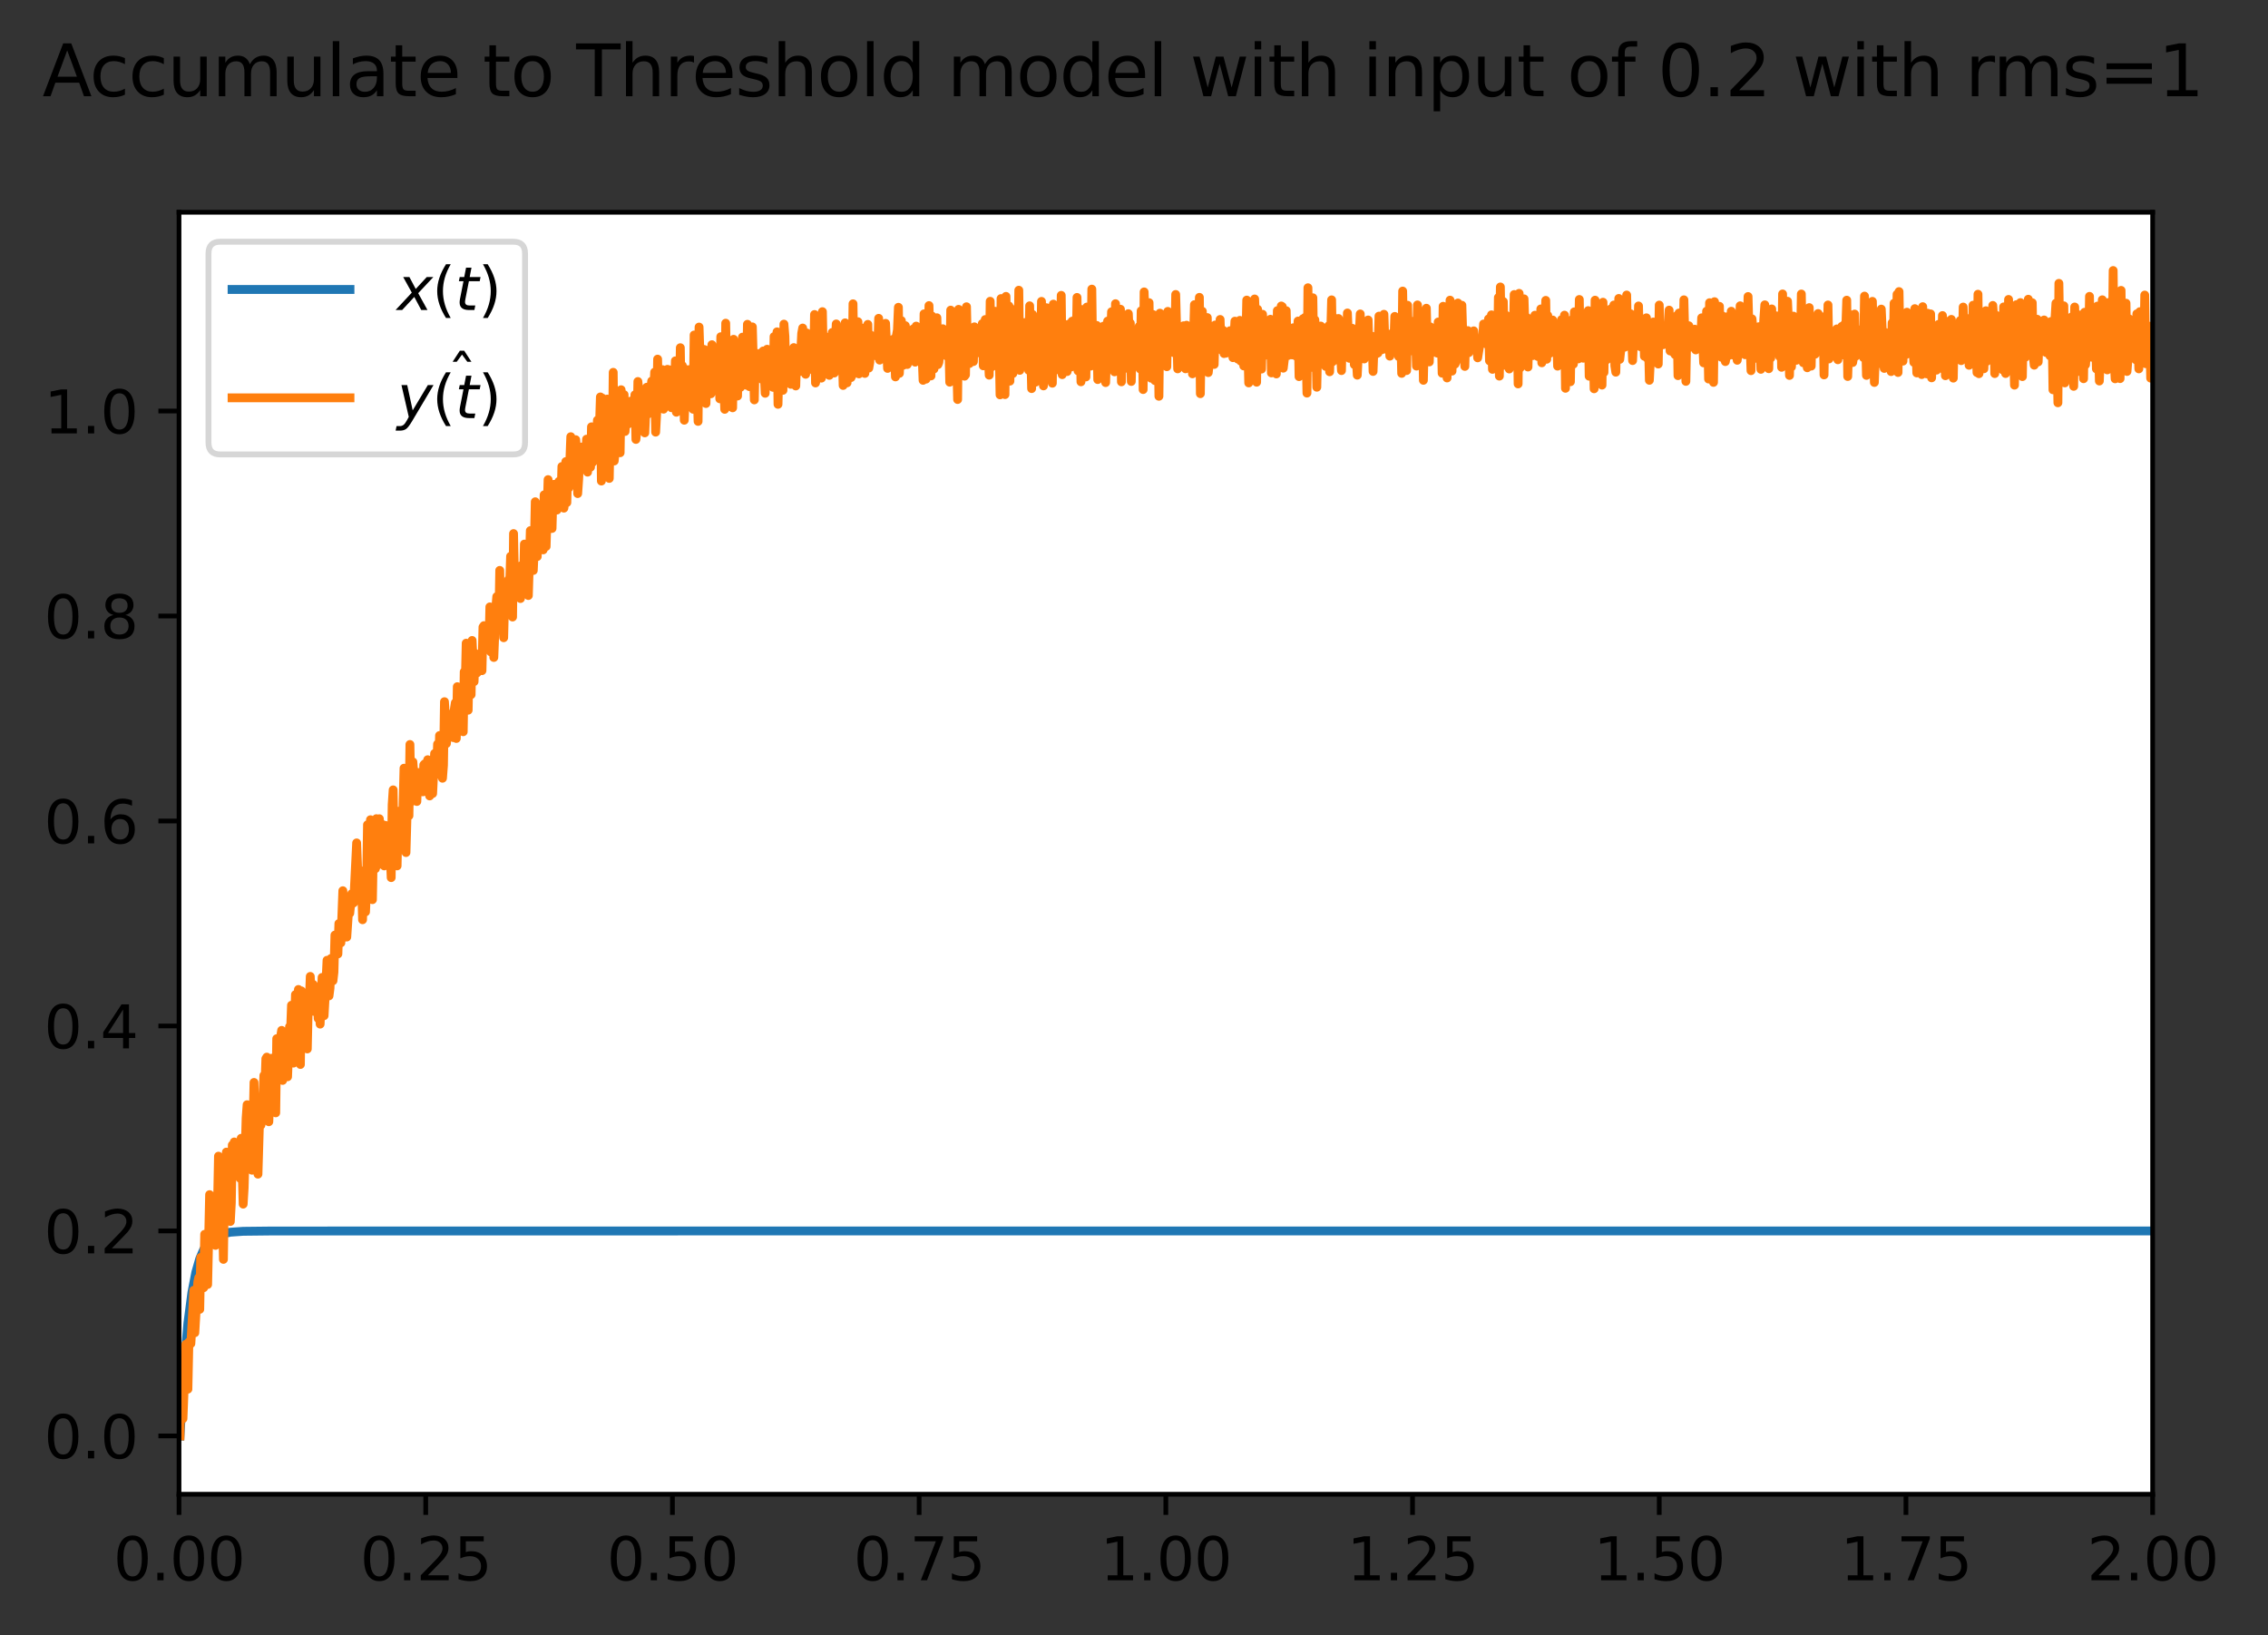 <?xml version="1.0" encoding="utf-8" standalone="no"?>
<!DOCTYPE svg PUBLIC "-//W3C//DTD SVG 1.1//EN"
  "http://www.w3.org/Graphics/SVG/1.1/DTD/svg11.dtd">
<svg xmlns:xlink="http://www.w3.org/1999/xlink" width="384.737pt" height="277.318pt" viewBox="0 0 384.737 277.318" xmlns="http://www.w3.org/2000/svg" version="1.1">
 <rect x="0" y="0" width="384.737" height="277.318" fill="#333333" stroke="none"/>
 <defs>
  <style type="text/css">*{stroke-linejoin: round; stroke-linecap: butt}</style>
 </defs>
 <g id="figure_1">
  <g id="patch_1">
   <path d="M 0 277.318 
L 384.737 277.318 
L 384.737 0 
L 0 0 
L 0 277.318 
z
" style="fill: none"/>
  </g>
  <g id="axes_1">
   <g id="patch_2">
    <path d="M 30.368 253.44 
L 365.168 253.44 
L 365.168 36 
L 30.368 36 
z
" style="fill: #ffffff"/>
   </g>
   <g id="matplotlib.axis_1">
    <g id="xtick_1">
     <g id="line2d_1">
      <defs>
       <path id="m913287220c" d="M 0 0 
L 0 3.5 
" style="stroke: #000000; stroke-width: 0.8"/>
      </defs>
      <g>
       <use xlink:href="#m913287220c" x="30.368" y="253.44" style="stroke: #000000; stroke-width: 0.8"/>
      </g>
     </g>
     <g id="text_1">
      <!-- 0.00 -->
      <g transform="translate(19.236 268.038) scale(0.1 -0.1)">
       <defs>
        <path id="DejaVuSans-30" d="M 2034 4250 
Q 1547 4250 1301 3770 
Q 1056 3291 1056 2328 
Q 1056 1369 1301 889 
Q 1547 409 2034 409 
Q 2525 409 2770 889 
Q 3016 1369 3016 2328 
Q 3016 3291 2770 3770 
Q 2525 4250 2034 4250 
z
M 2034 4750 
Q 2819 4750 3233 4129 
Q 3647 3509 3647 2328 
Q 3647 1150 3233 529 
Q 2819 -91 2034 -91 
Q 1250 -91 836 529 
Q 422 1150 422 2328 
Q 422 3509 836 4129 
Q 1250 4750 2034 4750 
z
" transform="scale(0.016)"/>
        <path id="DejaVuSans-2e" d="M 684 794 
L 1344 794 
L 1344 0 
L 684 0 
L 684 794 
z
" transform="scale(0.016)"/>
       </defs>
       <use xlink:href="#DejaVuSans-30"/>
       <use xlink:href="#DejaVuSans-2e" x="63.623"/>
       <use xlink:href="#DejaVuSans-30" x="95.41"/>
       <use xlink:href="#DejaVuSans-30" x="159.033"/>
      </g>
     </g>
    </g>
    <g id="xtick_2">
     <g id="line2d_2">
      <g>
       <use xlink:href="#m913287220c" x="72.218" y="253.44" style="stroke: #000000; stroke-width: 0.8"/>
      </g>
     </g>
     <g id="text_2">
      <!-- 0.25 -->
      <g transform="translate(61.086 268.038) scale(0.1 -0.1)">
       <defs>
        <path id="DejaVuSans-32" d="M 1228 531 
L 3431 531 
L 3431 0 
L 469 0 
L 469 531 
Q 828 903 1448 1529 
Q 2069 2156 2228 2338 
Q 2531 2678 2651 2914 
Q 2772 3150 2772 3378 
Q 2772 3750 2511 3984 
Q 2250 4219 1831 4219 
Q 1534 4219 1204 4116 
Q 875 4013 500 3803 
L 500 4441 
Q 881 4594 1212 4672 
Q 1544 4750 1819 4750 
Q 2544 4750 2975 4387 
Q 3406 4025 3406 3419 
Q 3406 3131 3298 2873 
Q 3191 2616 2906 2266 
Q 2828 2175 2409 1742 
Q 1991 1309 1228 531 
z
" transform="scale(0.016)"/>
        <path id="DejaVuSans-35" d="M 691 4666 
L 3169 4666 
L 3169 4134 
L 1269 4134 
L 1269 2991 
Q 1406 3038 1543 3061 
Q 1681 3084 1819 3084 
Q 2600 3084 3056 2656 
Q 3513 2228 3513 1497 
Q 3513 744 3044 326 
Q 2575 -91 1722 -91 
Q 1428 -91 1123 -41 
Q 819 9 494 109 
L 494 744 
Q 775 591 1075 516 
Q 1375 441 1709 441 
Q 2250 441 2565 725 
Q 2881 1009 2881 1497 
Q 2881 1984 2565 2268 
Q 2250 2553 1709 2553 
Q 1456 2553 1204 2497 
Q 953 2441 691 2322 
L 691 4666 
z
" transform="scale(0.016)"/>
       </defs>
       <use xlink:href="#DejaVuSans-30"/>
       <use xlink:href="#DejaVuSans-2e" x="63.623"/>
       <use xlink:href="#DejaVuSans-32" x="95.41"/>
       <use xlink:href="#DejaVuSans-35" x="159.033"/>
      </g>
     </g>
    </g>
    <g id="xtick_3">
     <g id="line2d_3">
      <g>
       <use xlink:href="#m913287220c" x="114.068" y="253.44" style="stroke: #000000; stroke-width: 0.8"/>
      </g>
     </g>
     <g id="text_3">
      <!-- 0.50 -->
      <g transform="translate(102.936 268.038) scale(0.1 -0.1)">
       <use xlink:href="#DejaVuSans-30"/>
       <use xlink:href="#DejaVuSans-2e" x="63.623"/>
       <use xlink:href="#DejaVuSans-35" x="95.41"/>
       <use xlink:href="#DejaVuSans-30" x="159.033"/>
      </g>
     </g>
    </g>
    <g id="xtick_4">
     <g id="line2d_4">
      <g>
       <use xlink:href="#m913287220c" x="155.918" y="253.44" style="stroke: #000000; stroke-width: 0.8"/>
      </g>
     </g>
     <g id="text_4">
      <!-- 0.75 -->
      <g transform="translate(144.786 268.038) scale(0.1 -0.1)">
       <defs>
        <path id="DejaVuSans-37" d="M 525 4666 
L 3525 4666 
L 3525 4397 
L 1831 0 
L 1172 0 
L 2766 4134 
L 525 4134 
L 525 4666 
z
" transform="scale(0.016)"/>
       </defs>
       <use xlink:href="#DejaVuSans-30"/>
       <use xlink:href="#DejaVuSans-2e" x="63.623"/>
       <use xlink:href="#DejaVuSans-37" x="95.41"/>
       <use xlink:href="#DejaVuSans-35" x="159.033"/>
      </g>
     </g>
    </g>
    <g id="xtick_5">
     <g id="line2d_5">
      <g>
       <use xlink:href="#m913287220c" x="197.768" y="253.44" style="stroke: #000000; stroke-width: 0.8"/>
      </g>
     </g>
     <g id="text_5">
      <!-- 1.00 -->
      <g transform="translate(186.636 268.038) scale(0.1 -0.1)">
       <defs>
        <path id="DejaVuSans-31" d="M 794 531 
L 1825 531 
L 1825 4091 
L 703 3866 
L 703 4441 
L 1819 4666 
L 2450 4666 
L 2450 531 
L 3481 531 
L 3481 0 
L 794 0 
L 794 531 
z
" transform="scale(0.016)"/>
       </defs>
       <use xlink:href="#DejaVuSans-31"/>
       <use xlink:href="#DejaVuSans-2e" x="63.623"/>
       <use xlink:href="#DejaVuSans-30" x="95.41"/>
       <use xlink:href="#DejaVuSans-30" x="159.033"/>
      </g>
     </g>
    </g>
    <g id="xtick_6">
     <g id="line2d_6">
      <g>
       <use xlink:href="#m913287220c" x="239.618" y="253.44" style="stroke: #000000; stroke-width: 0.8"/>
      </g>
     </g>
     <g id="text_6">
      <!-- 1.25 -->
      <g transform="translate(228.486 268.038) scale(0.1 -0.1)">
       <use xlink:href="#DejaVuSans-31"/>
       <use xlink:href="#DejaVuSans-2e" x="63.623"/>
       <use xlink:href="#DejaVuSans-32" x="95.41"/>
       <use xlink:href="#DejaVuSans-35" x="159.033"/>
      </g>
     </g>
    </g>
    <g id="xtick_7">
     <g id="line2d_7">
      <g>
       <use xlink:href="#m913287220c" x="281.468" y="253.44" style="stroke: #000000; stroke-width: 0.8"/>
      </g>
     </g>
     <g id="text_7">
      <!-- 1.50 -->
      <g transform="translate(270.336 268.038) scale(0.1 -0.1)">
       <use xlink:href="#DejaVuSans-31"/>
       <use xlink:href="#DejaVuSans-2e" x="63.623"/>
       <use xlink:href="#DejaVuSans-35" x="95.41"/>
       <use xlink:href="#DejaVuSans-30" x="159.033"/>
      </g>
     </g>
    </g>
    <g id="xtick_8">
     <g id="line2d_8">
      <g>
       <use xlink:href="#m913287220c" x="323.318" y="253.44" style="stroke: #000000; stroke-width: 0.8"/>
      </g>
     </g>
     <g id="text_8">
      <!-- 1.75 -->
      <g transform="translate(312.186 268.038) scale(0.1 -0.1)">
       <use xlink:href="#DejaVuSans-31"/>
       <use xlink:href="#DejaVuSans-2e" x="63.623"/>
       <use xlink:href="#DejaVuSans-37" x="95.41"/>
       <use xlink:href="#DejaVuSans-35" x="159.033"/>
      </g>
     </g>
    </g>
    <g id="xtick_9">
     <g id="line2d_9">
      <g>
       <use xlink:href="#m913287220c" x="365.168" y="253.44" style="stroke: #000000; stroke-width: 0.8"/>
      </g>
     </g>
     <g id="text_9">
      <!-- 2.00 -->
      <g transform="translate(354.036 268.038) scale(0.1 -0.1)">
       <use xlink:href="#DejaVuSans-32"/>
       <use xlink:href="#DejaVuSans-2e" x="63.623"/>
       <use xlink:href="#DejaVuSans-30" x="95.41"/>
       <use xlink:href="#DejaVuSans-30" x="159.033"/>
      </g>
     </g>
    </g>
   </g>
   <g id="matplotlib.axis_2">
    <g id="ytick_1">
     <g id="line2d_10">
      <defs>
       <path id="m78083c1084" d="M 0 0 
L -3.5 0 
" style="stroke: #000000; stroke-width: 0.8"/>
      </defs>
      <g>
       <use xlink:href="#m78083c1084" x="30.368" y="243.556" style="stroke: #000000; stroke-width: 0.8"/>
      </g>
     </g>
     <g id="text_10">
      <!-- 0.0 -->
      <g transform="translate(7.465 247.356) scale(0.1 -0.1)">
       <use xlink:href="#DejaVuSans-30"/>
       <use xlink:href="#DejaVuSans-2e" x="63.623"/>
       <use xlink:href="#DejaVuSans-30" x="95.41"/>
      </g>
     </g>
    </g>
    <g id="ytick_2">
     <g id="line2d_11">
      <g>
       <use xlink:href="#m78083c1084" x="30.368" y="208.788" style="stroke: #000000; stroke-width: 0.8"/>
      </g>
     </g>
     <g id="text_11">
      <!-- 0.2 -->
      <g transform="translate(7.465 212.587) scale(0.1 -0.1)">
       <use xlink:href="#DejaVuSans-30"/>
       <use xlink:href="#DejaVuSans-2e" x="63.623"/>
       <use xlink:href="#DejaVuSans-32" x="95.41"/>
      </g>
     </g>
    </g>
    <g id="ytick_3">
     <g id="line2d_12">
      <g>
       <use xlink:href="#m78083c1084" x="30.368" y="174.019" style="stroke: #000000; stroke-width: 0.8"/>
      </g>
     </g>
     <g id="text_12">
      <!-- 0.4 -->
      <g transform="translate(7.465 177.818) scale(0.1 -0.1)">
       <defs>
        <path id="DejaVuSans-34" d="M 2419 4116 
L 825 1625 
L 2419 1625 
L 2419 4116 
z
M 2253 4666 
L 3047 4666 
L 3047 1625 
L 3713 1625 
L 3713 1100 
L 3047 1100 
L 3047 0 
L 2419 0 
L 2419 1100 
L 313 1100 
L 313 1709 
L 2253 4666 
z
" transform="scale(0.016)"/>
       </defs>
       <use xlink:href="#DejaVuSans-30"/>
       <use xlink:href="#DejaVuSans-2e" x="63.623"/>
       <use xlink:href="#DejaVuSans-34" x="95.41"/>
      </g>
     </g>
    </g>
    <g id="ytick_4">
     <g id="line2d_13">
      <g>
       <use xlink:href="#m78083c1084" x="30.368" y="139.251" style="stroke: #000000; stroke-width: 0.8"/>
      </g>
     </g>
     <g id="text_13">
      <!-- 0.6 -->
      <g transform="translate(7.465 143.05) scale(0.1 -0.1)">
       <defs>
        <path id="DejaVuSans-36" d="M 2113 2584 
Q 1688 2584 1439 2293 
Q 1191 2003 1191 1497 
Q 1191 994 1439 701 
Q 1688 409 2113 409 
Q 2538 409 2786 701 
Q 3034 994 3034 1497 
Q 3034 2003 2786 2293 
Q 2538 2584 2113 2584 
z
M 3366 4563 
L 3366 3988 
Q 3128 4100 2886 4159 
Q 2644 4219 2406 4219 
Q 1781 4219 1451 3797 
Q 1122 3375 1075 2522 
Q 1259 2794 1537 2939 
Q 1816 3084 2150 3084 
Q 2853 3084 3261 2657 
Q 3669 2231 3669 1497 
Q 3669 778 3244 343 
Q 2819 -91 2113 -91 
Q 1303 -91 875 529 
Q 447 1150 447 2328 
Q 447 3434 972 4092 
Q 1497 4750 2381 4750 
Q 2619 4750 2861 4703 
Q 3103 4656 3366 4563 
z
" transform="scale(0.016)"/>
       </defs>
       <use xlink:href="#DejaVuSans-30"/>
       <use xlink:href="#DejaVuSans-2e" x="63.623"/>
       <use xlink:href="#DejaVuSans-36" x="95.41"/>
      </g>
     </g>
    </g>
    <g id="ytick_5">
     <g id="line2d_14">
      <g>
       <use xlink:href="#m78083c1084" x="30.368" y="104.482" style="stroke: #000000; stroke-width: 0.8"/>
      </g>
     </g>
     <g id="text_14">
      <!-- 0.8 -->
      <g transform="translate(7.465 108.281) scale(0.1 -0.1)">
       <defs>
        <path id="DejaVuSans-38" d="M 2034 2216 
Q 1584 2216 1326 1975 
Q 1069 1734 1069 1313 
Q 1069 891 1326 650 
Q 1584 409 2034 409 
Q 2484 409 2743 651 
Q 3003 894 3003 1313 
Q 3003 1734 2745 1975 
Q 2488 2216 2034 2216 
z
M 1403 2484 
Q 997 2584 770 2862 
Q 544 3141 544 3541 
Q 544 4100 942 4425 
Q 1341 4750 2034 4750 
Q 2731 4750 3128 4425 
Q 3525 4100 3525 3541 
Q 3525 3141 3298 2862 
Q 3072 2584 2669 2484 
Q 3125 2378 3379 2068 
Q 3634 1759 3634 1313 
Q 3634 634 3220 271 
Q 2806 -91 2034 -91 
Q 1263 -91 848 271 
Q 434 634 434 1313 
Q 434 1759 690 2068 
Q 947 2378 1403 2484 
z
M 1172 3481 
Q 1172 3119 1398 2916 
Q 1625 2713 2034 2713 
Q 2441 2713 2670 2916 
Q 2900 3119 2900 3481 
Q 2900 3844 2670 4047 
Q 2441 4250 2034 4250 
Q 1625 4250 1398 4047 
Q 1172 3844 1172 3481 
z
" transform="scale(0.016)"/>
       </defs>
       <use xlink:href="#DejaVuSans-30"/>
       <use xlink:href="#DejaVuSans-2e" x="63.623"/>
       <use xlink:href="#DejaVuSans-38" x="95.41"/>
      </g>
     </g>
    </g>
    <g id="ytick_6">
     <g id="line2d_15">
      <g>
       <use xlink:href="#m78083c1084" x="30.368" y="69.713" style="stroke: #000000; stroke-width: 0.8"/>
      </g>
     </g>
     <g id="text_15">
      <!-- 1.0 -->
      <g transform="translate(7.465 73.513) scale(0.1 -0.1)">
       <use xlink:href="#DejaVuSans-31"/>
       <use xlink:href="#DejaVuSans-2e" x="63.623"/>
       <use xlink:href="#DejaVuSans-30" x="95.41"/>
      </g>
     </g>
    </g>
   </g>
   <g id="line2d_16">
    <path d="M 30.536 243.556 
L 31.205 232.094 
L 31.875 224.41 
L 32.545 219.26 
L 33.214 215.807 
L 33.884 213.493 
L 34.553 211.942 
L 35.223 210.902 
L 35.893 210.205 
L 36.73 209.647 
L 37.734 209.26 
L 39.073 209 
L 41.249 208.846 
L 46.271 208.791 
L 115.91 208.788 
L 365.168 208.788 
L 365.168 208.788 
" clip-path="url(#pfb9546a687)" style="fill: none; stroke: #1f77b4; stroke-width: 1.5; stroke-linecap: square"/>
   </g>
   <g id="line2d_17">
    <path d="M 30.536 243.556 
L 30.703 233.453 
L 30.871 239.305 
L 31.038 240.626 
L 31.373 231.965 
L 31.54 228 
L 31.708 230.215 
L 31.875 235.62 
L 32.042 227.619 
L 32.21 227.949 
L 32.377 227.894 
L 32.712 222.039 
L 32.879 218.845 
L 33.047 226.056 
L 33.549 217.494 
L 33.716 216.697 
L 33.884 222.081 
L 34.051 213.269 
L 34.553 218.413 
L 34.721 209.354 
L 34.888 214.454 
L 35.056 211.394 
L 35.223 217.872 
L 35.558 202.628 
L 35.893 207.951 
L 36.06 206.12 
L 36.395 206.183 
L 36.562 211.23 
L 36.897 204.541 
L 37.064 196.102 
L 37.232 196.96 
L 37.399 199.445 
L 37.567 209.505 
L 37.734 205.965 
L 37.901 213.606 
L 38.069 202.608 
L 38.404 195.412 
L 38.738 200.918 
L 38.906 200.79 
L 39.073 207.182 
L 39.241 203.996 
L 39.408 194.215 
L 39.575 196.416 
L 39.743 193.692 
L 40.078 198.905 
L 40.245 197.839 
L 40.412 198.92 
L 40.58 195.94 
L 40.747 199.876 
L 40.915 193.069 
L 41.249 204.235 
L 41.417 201.472 
L 41.752 189.65 
L 41.919 187.376 
L 42.086 192.722 
L 42.254 193.066 
L 42.421 189.583 
L 42.589 197.718 
L 42.756 198.487 
L 43.091 183.595 
L 43.258 191.457 
L 43.426 191.152 
L 43.593 189.519 
L 43.76 199.15 
L 44.095 187.736 
L 44.263 190.838 
L 44.43 190.012 
L 44.765 182.413 
L 44.932 184.482 
L 45.1 179.572 
L 45.267 179.304 
L 45.434 189.462 
L 45.602 190.261 
L 45.937 181.568 
L 46.104 179.488 
L 46.774 188.75 
L 46.941 176.18 
L 47.108 182.596 
L 47.276 180.919 
L 47.443 182.198 
L 47.611 175.777 
L 47.778 174.768 
L 47.945 183.253 
L 48.113 180.382 
L 48.28 180.536 
L 48.448 180.989 
L 48.615 176 
L 48.782 182.636 
L 49.117 174.136 
L 49.285 174.974 
L 49.452 170.5 
L 49.787 180.318 
L 50.122 168.696 
L 50.289 172.969 
L 50.456 173.087 
L 50.624 167.829 
L 50.791 177.545 
L 50.959 180.55 
L 51.126 168.066 
L 51.461 170.415 
L 51.628 173.909 
L 51.963 173.133 
L 52.13 177.915 
L 52.298 170.271 
L 52.465 169.974 
L 52.633 165.615 
L 52.8 169.53 
L 52.967 169.744 
L 53.135 166.977 
L 53.302 171.555 
L 53.637 167.43 
L 53.804 167.939 
L 53.972 172.745 
L 54.139 170.956 
L 54.307 173.703 
L 54.641 165.783 
L 54.809 167.632 
L 54.976 172.276 
L 55.311 166.339 
L 55.478 162.876 
L 55.646 163.262 
L 55.813 168.912 
L 55.981 167.605 
L 56.148 162.571 
L 56.483 166.352 
L 56.65 164.885 
L 56.818 158.601 
L 56.985 161.057 
L 57.32 161.806 
L 57.487 156.646 
L 57.822 159.927 
L 58.157 151.079 
L 58.324 153.469 
L 58.492 158.959 
L 58.659 153.969 
L 58.826 158.937 
L 59.161 153.946 
L 59.329 154.907 
L 59.663 151.596 
L 59.831 153.233 
L 59.998 153.129 
L 60.5 142.968 
L 60.835 151.947 
L 61.17 150.189 
L 61.337 149.821 
L 61.505 156 
L 61.672 147.695 
L 61.84 147.778 
L 62.007 154.668 
L 62.174 150.762 
L 62.342 139.887 
L 62.509 151.291 
L 62.677 148.712 
L 62.844 139.039 
L 63.179 152.596 
L 63.346 143.201 
L 63.514 141.61 
L 63.681 147.347 
L 63.848 138.859 
L 64.016 146.784 
L 64.183 146.367 
L 64.351 138.869 
L 64.518 140.863 
L 64.685 139.707 
L 65.188 146.869 
L 65.355 139.986 
L 65.522 140.146 
L 65.69 143.235 
L 65.857 142.908 
L 66.025 140.56 
L 66.359 148.856 
L 66.527 136.494 
L 66.694 133.975 
L 66.862 144.391 
L 67.029 143.226 
L 67.364 146.866 
L 67.531 138.504 
L 67.699 137.582 
L 67.866 139.479 
L 68.033 139.115 
L 68.201 140.204 
L 68.368 136.9 
L 68.536 130.298 
L 68.703 131.814 
L 68.87 144.604 
L 69.205 132.605 
L 69.373 138.357 
L 69.54 126.275 
L 69.707 135.413 
L 69.875 135.924 
L 70.042 129.229 
L 70.377 133.649 
L 70.544 133.135 
L 70.712 135.941 
L 70.879 131.019 
L 71.047 131.103 
L 71.214 132.552 
L 71.381 132.195 
L 71.549 133.852 
L 71.716 134.305 
L 71.884 129.731 
L 72.051 129.553 
L 72.218 134.259 
L 72.386 133.484 
L 72.553 128.861 
L 72.888 135.002 
L 73.055 130.032 
L 73.223 129.255 
L 73.39 134.596 
L 73.725 127.804 
L 74.06 131.243 
L 74.227 126.211 
L 74.395 131.303 
L 74.562 124.755 
L 74.729 127.046 
L 74.897 131.296 
L 75.064 131.999 
L 75.232 129.787 
L 75.399 119.017 
L 75.566 121.623 
L 75.734 126.112 
L 75.901 122.856 
L 76.069 125.172 
L 76.236 121.3 
L 76.403 125.008 
L 76.738 120.987 
L 76.906 125.111 
L 77.073 120.302 
L 77.24 119.203 
L 77.408 125.255 
L 77.575 116.471 
L 77.743 122.989 
L 78.077 120.367 
L 78.245 119.528 
L 78.412 117.866 
L 78.58 124.114 
L 78.747 113.947 
L 78.914 116.562 
L 79.082 109.091 
L 79.417 120.46 
L 79.584 111.882 
L 79.751 109.247 
L 79.919 117.82 
L 80.086 108.632 
L 80.421 115.614 
L 80.588 110.801 
L 80.756 113.8 
L 80.923 114.133 
L 81.091 111.583 
L 81.258 111.258 
L 81.425 113.702 
L 81.593 112.23 
L 81.76 113.752 
L 81.928 106.36 
L 82.095 106.118 
L 82.262 109.72 
L 82.43 108.992 
L 82.597 109.972 
L 82.932 110.222 
L 83.099 102.938 
L 83.267 110.578 
L 83.434 105.27 
L 83.602 104.831 
L 83.769 111.516 
L 84.104 103.137 
L 84.271 101.186 
L 84.439 106.075 
L 84.606 106.431 
L 84.773 96.747 
L 84.941 105.115 
L 85.276 99.493 
L 85.443 108.167 
L 85.61 101.392 
L 85.778 99.174 
L 85.945 101.063 
L 86.113 100.416 
L 86.28 98.288 
L 86.447 99.324 
L 86.615 94.359 
L 86.95 104.655 
L 87.117 90.502 
L 87.284 98.817 
L 87.452 100.253 
L 87.619 96.049 
L 87.787 99.417 
L 88.121 96.321 
L 88.289 101.518 
L 88.456 95.914 
L 88.624 98.749 
L 88.791 99.342 
L 88.958 92.285 
L 89.126 100.274 
L 89.293 93.668 
L 89.461 92.826 
L 89.628 101.009 
L 89.963 90.002 
L 90.13 96.808 
L 90.298 91.374 
L 90.465 96.761 
L 90.632 93.105 
L 90.8 85.107 
L 90.967 94.384 
L 91.135 94.402 
L 91.302 87.715 
L 91.469 86.572 
L 91.637 90.856 
L 91.804 86.92 
L 91.972 89.289 
L 92.139 93.266 
L 92.306 83.935 
L 92.474 86.768 
L 92.641 92.688 
L 92.976 81.349 
L 93.143 89.203 
L 93.311 82.548 
L 93.478 89.649 
L 93.646 89.629 
L 93.813 83.292 
L 93.98 82.152 
L 94.148 85.693 
L 94.315 85.012 
L 94.483 86.512 
L 94.817 81.65 
L 94.985 84.546 
L 95.152 85.193 
L 95.32 79.126 
L 95.654 86.188 
L 95.822 84.992 
L 95.989 78.291 
L 96.157 85.247 
L 96.324 78.218 
L 96.491 82.759 
L 96.826 74.072 
L 96.994 80.859 
L 97.161 75.837 
L 97.496 78.974 
L 97.663 74.58 
L 97.831 76.74 
L 97.998 83.717 
L 98.165 81.253 
L 98.333 76.854 
L 98.5 77.108 
L 98.668 75.821 
L 98.835 78.369 
L 99.002 78.172 
L 99.17 76.182 
L 99.337 78.309 
L 99.505 74.49 
L 99.672 80.082 
L 99.839 75.911 
L 100.007 76.317 
L 100.174 79.243 
L 100.342 72.394 
L 100.509 78.447 
L 100.676 73.43 
L 101.011 75.028 
L 101.179 75.723 
L 101.346 71.271 
L 101.513 78.079 
L 101.848 67.328 
L 102.016 81.591 
L 102.183 67.527 
L 102.35 68.961 
L 102.518 71.496 
L 102.685 70.377 
L 102.853 78.584 
L 103.02 67.69 
L 103.187 68.806 
L 103.355 81.147 
L 103.522 72.08 
L 103.69 73.735 
L 103.857 77.294 
L 104.024 63.153 
L 104.192 78.19 
L 104.359 76.648 
L 104.527 66.67 
L 104.694 72.432 
L 104.861 73.707 
L 105.029 71.811 
L 105.196 76.792 
L 105.364 66.105 
L 105.531 71.534 
L 105.698 71.959 
L 105.866 66.931 
L 106.033 73.184 
L 106.201 70.457 
L 106.368 70.582 
L 106.535 71.936 
L 106.703 69.944 
L 106.87 69.883 
L 107.038 68.026 
L 107.205 70.35 
L 107.372 68.734 
L 107.54 69.999 
L 107.707 66.964 
L 107.875 74.532 
L 108.042 72.907 
L 108.209 64.711 
L 108.377 66.437 
L 108.544 70.923 
L 108.712 67.705 
L 108.879 68.9 
L 109.046 66.724 
L 109.381 73.42 
L 109.716 65.681 
L 109.883 70.262 
L 110.553 64.634 
L 110.72 69.715 
L 111.055 63.12 
L 111.223 73.297 
L 111.39 70.179 
L 111.557 60.914 
L 111.725 69.166 
L 111.892 68.407 
L 112.06 65.006 
L 112.227 68.462 
L 112.394 62.699 
L 112.562 69.401 
L 112.897 63.162 
L 113.064 66.12 
L 113.231 62.645 
L 113.399 66.907 
L 113.566 62.731 
L 113.734 63.127 
L 113.901 69.154 
L 114.068 65.174 
L 114.236 68.55 
L 114.403 68.01 
L 114.571 61.204 
L 114.738 69.919 
L 114.905 61.821 
L 115.24 68.473 
L 115.408 58.977 
L 115.575 69.666 
L 115.742 62.005 
L 115.91 62.653 
L 116.077 71.275 
L 116.245 66.667 
L 116.412 65.42 
L 116.579 62.7 
L 116.914 65.072 
L 117.082 64.576 
L 117.249 62.588 
L 117.584 69.418 
L 117.751 56.823 
L 117.919 66.747 
L 118.086 62.968 
L 118.253 65.894 
L 118.421 71.474 
L 118.588 55.475 
L 118.923 65.812 
L 119.09 62.151 
L 119.258 65.889 
L 119.425 59.262 
L 119.76 68.441 
L 119.927 59.417 
L 120.095 66.47 
L 120.262 63.146 
L 120.43 62.422 
L 120.597 66.789 
L 120.764 58.467 
L 120.932 61.107 
L 121.099 60.744 
L 121.267 60.725 
L 121.434 61.728 
L 121.601 65.194 
L 121.769 62.578 
L 121.936 62.155 
L 122.104 67.643 
L 122.271 57.112 
L 122.438 63.383 
L 122.606 60.753 
L 122.941 69.426 
L 123.108 54.819 
L 123.275 64.41 
L 123.443 67.52 
L 123.61 61.864 
L 123.778 68.94 
L 123.945 62.483 
L 124.112 64.007 
L 124.28 69.17 
L 124.447 57.55 
L 124.782 63.073 
L 124.949 61.059 
L 125.117 67.171 
L 125.284 59.215 
L 125.452 60.077 
L 125.619 65.693 
L 125.786 63.216 
L 125.954 57.183 
L 126.289 61.5 
L 126.623 65.335 
L 126.791 55.006 
L 126.958 63.448 
L 127.126 65.574 
L 127.293 57.985 
L 127.46 65.399 
L 127.628 55.444 
L 127.963 67.827 
L 128.13 59.843 
L 128.297 61.015 
L 128.465 63.725 
L 128.632 62.675 
L 128.967 64.066 
L 129.134 59.833 
L 129.302 64.359 
L 129.469 59.528 
L 129.804 66.705 
L 129.971 60.638 
L 130.139 59.235 
L 130.306 62.876 
L 130.474 60.929 
L 130.808 65.014 
L 130.976 62.313 
L 131.143 65.7 
L 131.311 57.089 
L 131.478 63.684 
L 131.645 61.024 
L 131.813 56.287 
L 131.98 68.578 
L 132.148 61.472 
L 132.315 59.776 
L 132.482 56.907 
L 132.65 59.457 
L 132.817 66.205 
L 132.985 54.976 
L 133.152 57.056 
L 133.319 64.388 
L 133.487 61.785 
L 133.654 62.929 
L 133.822 61.583 
L 133.989 62.051 
L 134.156 65.186 
L 134.324 64.414 
L 134.659 58.957 
L 134.826 60.245 
L 134.993 65.463 
L 135.161 59.393 
L 135.328 61.356 
L 135.496 60.341 
L 135.663 63.023 
L 135.998 56.547 
L 136.165 55.641 
L 136.333 63.024 
L 136.5 57.504 
L 136.667 63.482 
L 136.835 56.466 
L 137.002 61.495 
L 137.17 62.548 
L 137.337 57.334 
L 137.504 60.214 
L 137.672 60.745 
L 137.839 59.28 
L 138.007 62.866 
L 138.174 53.345 
L 138.341 64.953 
L 138.509 64.126 
L 138.676 57.458 
L 138.844 57.866 
L 139.011 57.737 
L 139.346 64.135 
L 139.513 52.862 
L 139.681 61.919 
L 139.848 61.482 
L 140.015 57.106 
L 140.183 62.44 
L 140.35 62.446 
L 140.518 58.281 
L 140.685 63.665 
L 140.852 57.93 
L 141.02 59.834 
L 141.187 56.388 
L 141.522 63.27 
L 141.857 54.947 
L 142.024 58.509 
L 142.192 59.642 
L 142.359 62.19 
L 142.526 56.884 
L 142.694 58.441 
L 142.861 58.944 
L 143.029 65.378 
L 143.363 54.76 
L 143.531 57.09 
L 143.698 64.932 
L 143.866 59.567 
L 144.2 55.375 
L 144.368 64.041 
L 144.535 63.684 
L 144.703 51.53 
L 144.87 62.723 
L 145.372 56.489 
L 145.54 54.571 
L 145.707 63.415 
L 146.042 58.257 
L 146.209 61.471 
L 146.377 55.655 
L 146.544 61.712 
L 146.711 63.337 
L 146.879 59.007 
L 147.046 58.613 
L 147.214 55.021 
L 147.381 62.433 
L 147.548 61.459 
L 147.716 56.841 
L 147.883 58.937 
L 148.051 57.203 
L 148.218 59.652 
L 148.385 57.492 
L 148.553 57.568 
L 148.72 60.395 
L 148.888 59.709 
L 149.055 53.993 
L 149.222 61.08 
L 149.39 59.643 
L 149.557 55.137 
L 149.725 57.863 
L 149.892 55.939 
L 150.059 59.27 
L 150.227 54.845 
L 150.562 62.484 
L 150.729 57.993 
L 150.896 57.963 
L 151.064 58.418 
L 151.231 61.094 
L 151.399 60.91 
L 151.566 57.523 
L 151.733 59.599 
L 151.901 63.926 
L 152.068 56.909 
L 152.236 55.99 
L 152.403 52.121 
L 152.57 63.329 
L 152.905 54.377 
L 153.073 60.986 
L 153.24 61.954 
L 153.407 60.434 
L 153.575 55.234 
L 153.742 57.684 
L 153.91 61.821 
L 154.244 56.969 
L 154.412 59.012 
L 154.579 57.53 
L 154.747 61.156 
L 154.914 55.796 
L 155.249 61.425 
L 155.416 55.312 
L 155.584 58.036 
L 155.751 57.421 
L 155.918 60.882 
L 156.253 55.597 
L 156.588 64.508 
L 156.755 53.232 
L 157.09 64.305 
L 157.258 53.892 
L 157.425 57.352 
L 157.592 51.832 
L 157.927 63.761 
L 158.095 53.6 
L 158.429 62.591 
L 158.597 54.541 
L 158.764 60.631 
L 158.932 53.896 
L 159.099 61.851 
L 159.266 61.448 
L 159.769 55.882 
L 159.936 55.758 
L 160.103 58.29 
L 160.271 57.869 
L 160.438 57.888 
L 160.606 60.402 
L 160.773 59.951 
L 160.94 56.946 
L 161.108 64.823 
L 161.275 52.603 
L 161.443 61.853 
L 161.61 58.438 
L 161.777 58.102 
L 161.945 57.253 
L 162.112 53.721 
L 162.447 67.762 
L 162.614 52.468 
L 162.949 60.205 
L 163.117 62.748 
L 163.284 56.316 
L 163.451 56.184 
L 163.619 63.807 
L 163.786 63.579 
L 163.954 52.031 
L 164.121 59.725 
L 164.288 57.285 
L 164.456 61.661 
L 164.623 56.741 
L 164.791 59.142 
L 164.958 55.608 
L 165.125 61.322 
L 165.293 55.437 
L 165.46 59.192 
L 165.795 57.198 
L 165.962 57.969 
L 166.13 58.073 
L 166.465 60.032 
L 166.632 54.895 
L 166.799 62.047 
L 166.967 59.852 
L 167.134 54.198 
L 167.302 58.755 
L 167.469 56.521 
L 167.804 63.633 
L 167.971 51.1 
L 168.139 59.983 
L 168.306 62.19 
L 168.473 56.83 
L 168.641 58.014 
L 168.808 52.793 
L 169.143 61.211 
L 169.31 57.139 
L 169.478 57.916 
L 169.645 66.972 
L 169.813 50.643 
L 169.98 59.73 
L 170.147 56.668 
L 170.315 57.247 
L 170.482 66.93 
L 170.65 50.272 
L 170.817 59.367 
L 170.984 58.822 
L 171.152 51.897 
L 171.319 64.645 
L 171.487 52.342 
L 171.821 63.355 
L 171.989 53.075 
L 172.156 61.097 
L 172.324 60.701 
L 172.491 59.119 
L 172.658 60.404 
L 172.826 49.224 
L 172.993 62.813 
L 173.328 56.084 
L 173.495 60.393 
L 173.663 60.492 
L 173.83 54.708 
L 173.998 59.086 
L 174.165 58.074 
L 174.332 55.976 
L 174.5 62.8 
L 174.667 51.868 
L 175.002 65.912 
L 175.169 53.34 
L 175.337 61.272 
L 175.504 55.532 
L 175.672 64.823 
L 175.839 56.856 
L 176.006 55.326 
L 176.174 60.11 
L 176.509 60.474 
L 176.676 51.119 
L 177.011 65.452 
L 177.178 57.603 
L 177.346 58.994 
L 177.513 52.191 
L 177.68 63.636 
L 177.848 54.305 
L 178.183 62.486 
L 178.35 56.222 
L 178.517 64.996 
L 178.685 51.586 
L 179.02 58.876 
L 179.187 55.038 
L 179.354 62.717 
L 179.522 57.197 
L 179.857 59.619 
L 180.024 50.097 
L 180.191 63.544 
L 180.359 55.255 
L 180.526 57.807 
L 180.694 58.169 
L 180.861 62.174 
L 181.028 63.02 
L 181.196 55.011 
L 181.363 55.105 
L 181.698 62.249 
L 181.865 54.484 
L 182.033 61.435 
L 182.368 54.222 
L 182.535 61.038 
L 182.702 50.449 
L 182.87 62.9 
L 183.037 55.604 
L 183.205 55.107 
L 183.372 64.757 
L 183.539 52.502 
L 183.707 59.541 
L 183.874 55.403 
L 184.042 54.961 
L 184.209 63.94 
L 184.376 52.079 
L 184.544 54.254 
L 184.879 59.469 
L 185.046 62.091 
L 185.213 49.04 
L 185.381 61.974 
L 185.548 61.081 
L 185.883 55.808 
L 186.05 55.196 
L 186.218 64.378 
L 186.553 57 
L 186.72 59.083 
L 186.887 64.024 
L 187.222 55.303 
L 187.39 57.689 
L 187.557 64.89 
L 187.892 54.465 
L 188.059 61.769 
L 188.227 62.127 
L 188.561 52.88 
L 188.729 53.708 
L 189.064 63.069 
L 189.231 51.511 
L 189.398 61.116 
L 189.566 56.129 
L 189.733 61.381 
L 189.901 63.005 
L 190.068 52.448 
L 190.235 64.761 
L 190.403 57.511 
L 190.57 57.551 
L 190.738 62.536 
L 190.905 54.376 
L 191.072 61.011 
L 191.407 53.204 
L 191.575 56.749 
L 191.742 54.81 
L 191.909 64.7 
L 192.077 57.642 
L 192.244 56.028 
L 192.412 56.639 
L 192.579 60.24 
L 192.746 60.676 
L 192.914 57.21 
L 193.081 59.799 
L 193.249 55.344 
L 193.416 62.583 
L 193.583 52.722 
L 193.751 55.697 
L 193.918 66.074 
L 194.086 49.512 
L 194.42 58.737 
L 194.588 59.071 
L 194.755 63.424 
L 194.923 51.337 
L 195.09 61.833 
L 195.257 64.144 
L 195.425 55.233 
L 195.592 53.349 
L 195.76 57.367 
L 195.927 64.558 
L 196.094 56.621 
L 196.262 55.696 
L 196.429 54.044 
L 196.597 67.213 
L 196.764 53.119 
L 197.099 57.375 
L 197.266 53.903 
L 197.434 59.75 
L 197.601 56.264 
L 197.768 57.572 
L 197.936 62.2 
L 198.103 52.817 
L 198.271 59.795 
L 198.438 58.697 
L 198.605 58.421 
L 198.773 57.321 
L 198.94 57.55 
L 199.108 59.813 
L 199.275 59.474 
L 199.442 49.947 
L 199.777 62.561 
L 199.945 57.092 
L 200.112 56.49 
L 200.279 58.102 
L 200.447 57.683 
L 200.614 56.793 
L 200.782 55.253 
L 200.949 57.216 
L 201.116 62.556 
L 201.284 55.16 
L 201.451 59.031 
L 201.619 57.863 
L 201.786 55.676 
L 201.953 58.549 
L 202.121 55.882 
L 202.288 63.404 
L 202.623 51.676 
L 202.79 60.694 
L 203.293 55.591 
L 203.46 50.436 
L 203.627 66.773 
L 203.795 55.55 
L 203.962 52.798 
L 204.13 60.409 
L 204.297 57.908 
L 204.464 58.425 
L 204.632 57.029 
L 204.799 53.864 
L 204.967 63.195 
L 205.134 61.675 
L 205.301 56.636 
L 205.469 58.637 
L 205.636 56.816 
L 205.804 58.622 
L 205.971 61.815 
L 206.138 55.124 
L 206.306 58.425 
L 206.473 56.508 
L 206.641 58.454 
L 206.808 58.712 
L 206.975 54.186 
L 207.143 59.324 
L 207.31 58.525 
L 207.478 56.011 
L 207.645 59.969 
L 207.812 58.283 
L 207.98 59.904 
L 208.147 57.295 
L 208.315 58.62 
L 208.649 56.094 
L 208.817 57.833 
L 208.984 56.619 
L 209.152 60.665 
L 209.486 54.475 
L 209.654 60.321 
L 209.821 58.901 
L 209.989 60.91 
L 210.156 55.615 
L 210.323 54.339 
L 210.491 61.259 
L 210.658 55.392 
L 210.826 56.544 
L 210.993 62.071 
L 211.16 56.788 
L 211.328 58.78 
L 211.495 50.9 
L 211.83 64.948 
L 211.997 53.615 
L 212.332 59.945 
L 212.5 60.173 
L 212.667 59.472 
L 212.834 50.711 
L 213.002 54.906 
L 213.169 64.826 
L 213.337 52.457 
L 213.504 55.174 
L 213.671 55.744 
L 213.839 54.582 
L 214.006 62.601 
L 214.174 53.304 
L 214.508 60.299 
L 214.676 56.038 
L 214.843 59.755 
L 215.011 55.273 
L 215.178 58.371 
L 215.345 58.885 
L 215.513 54.15 
L 215.68 63.249 
L 216.015 54.262 
L 216.35 61.379 
L 216.517 63.423 
L 216.685 52.686 
L 216.852 58.646 
L 217.019 60.465 
L 217.187 58 
L 217.354 51.899 
L 217.522 52.011 
L 217.689 62.449 
L 217.856 61.096 
L 218.024 52.848 
L 218.191 52.696 
L 218.359 60.111 
L 218.526 60.297 
L 218.861 55.664 
L 219.196 60.195 
L 219.363 55.598 
L 219.53 56.549 
L 219.698 56.343 
L 219.865 60.41 
L 220.2 54.453 
L 220.367 63.882 
L 220.702 56.204 
L 220.87 59.529 
L 221.037 54.064 
L 221.204 57.868 
L 221.372 53.847 
L 221.539 58.592 
L 221.707 66.675 
L 221.874 48.807 
L 222.041 59.629 
L 222.209 56.365 
L 222.544 62.311 
L 222.711 50.507 
L 222.878 61.553 
L 223.046 54.236 
L 223.213 57.557 
L 223.381 65.68 
L 223.548 57.64 
L 223.715 57.662 
L 223.883 59.547 
L 224.05 55.301 
L 224.218 60.127 
L 224.385 59.37 
L 224.552 56.773 
L 224.887 62.148 
L 225.055 56.917 
L 225.222 59.347 
L 225.389 55.269 
L 225.557 63.055 
L 225.892 50.861 
L 226.059 61.352 
L 226.226 58.617 
L 226.394 59.288 
L 226.561 54.013 
L 226.729 55.064 
L 226.896 61.054 
L 227.063 54.023 
L 227.566 62.857 
L 227.733 54.623 
L 227.9 55.953 
L 228.068 59.84 
L 228.235 58.967 
L 228.403 59.954 
L 228.57 53.088 
L 228.905 60.776 
L 229.072 56.201 
L 229.24 58.6 
L 229.407 55.689 
L 229.574 57.571 
L 229.742 61.842 
L 229.909 57.846 
L 230.244 63.631 
L 230.746 53.251 
L 230.914 59.336 
L 231.081 60.553 
L 231.248 58.163 
L 231.416 60.885 
L 231.583 60.151 
L 231.751 55.927 
L 231.918 58.299 
L 232.085 54.274 
L 232.253 60.423 
L 232.42 57.601 
L 232.588 59.886 
L 232.755 57.029 
L 232.922 63.002 
L 233.09 58.517 
L 233.257 57.632 
L 233.592 59.963 
L 233.759 59.87 
L 233.927 53.618 
L 234.094 57.783 
L 234.262 57.875 
L 234.429 59.309 
L 234.596 57.357 
L 234.764 53.306 
L 234.931 58.187 
L 235.099 58.242 
L 235.266 56.819 
L 235.433 59.399 
L 235.601 57.086 
L 235.768 60.408 
L 236.103 56.548 
L 236.27 57.023 
L 236.438 58.577 
L 236.605 53.67 
L 236.773 54.944 
L 236.94 57.682 
L 237.107 57.824 
L 237.275 60.481 
L 237.61 56.368 
L 237.777 63.326 
L 237.944 49.371 
L 238.112 58.602 
L 238.279 56.979 
L 238.447 57.656 
L 238.614 62.852 
L 238.781 51.774 
L 238.949 59.697 
L 239.116 58.712 
L 239.284 55.708 
L 239.451 57.242 
L 239.618 54.504 
L 239.786 58.845 
L 240.121 56.719 
L 240.288 62.095 
L 240.455 51.721 
L 240.623 57.06 
L 240.79 56.133 
L 240.958 54.52 
L 241.125 60.117 
L 241.292 53.936 
L 241.46 64.505 
L 241.627 57.416 
L 241.795 57.421 
L 241.962 52.282 
L 242.129 59.103 
L 242.297 59.798 
L 242.464 61.386 
L 242.632 55.44 
L 242.799 57.042 
L 242.966 59.788 
L 243.134 58.133 
L 243.301 58.477 
L 243.469 57.103 
L 243.636 57.728 
L 243.803 59.895 
L 243.971 54.619 
L 244.138 59.333 
L 244.306 54.712 
L 244.473 55.416 
L 244.64 63.301 
L 244.808 51.951 
L 244.975 60.118 
L 245.143 56.694 
L 245.477 64.106 
L 245.645 52.593 
L 245.812 58.946 
L 245.98 50.911 
L 246.314 62.947 
L 246.649 51.591 
L 246.817 61.766 
L 246.984 61.359 
L 247.151 58.305 
L 247.319 51.396 
L 247.486 58.586 
L 247.654 60.165 
L 247.821 59.412 
L 247.988 51.775 
L 248.156 57.465 
L 248.323 58.506 
L 248.491 62.148 
L 248.658 56.108 
L 248.825 57.728 
L 248.993 56.074 
L 249.16 59.818 
L 249.328 56.651 
L 249.495 57.641 
L 249.662 57.232 
L 249.83 58.273 
L 249.997 56.116 
L 250.165 58.685 
L 250.332 57.824 
L 250.499 58.188 
L 250.667 60.692 
L 251.169 57.541 
L 251.336 57.306 
L 251.504 57.344 
L 251.671 54.954 
L 251.839 56.634 
L 252.006 55.179 
L 252.173 58.369 
L 252.341 58.255 
L 252.508 54.094 
L 252.676 61.2 
L 252.843 54.65 
L 253.01 53.401 
L 253.178 62.646 
L 253.345 54.328 
L 253.513 61.804 
L 253.68 53.879 
L 254.015 62.415 
L 254.182 50.457 
L 254.35 63.796 
L 254.517 48.674 
L 254.684 58.349 
L 254.852 58.692 
L 255.019 51.146 
L 255.187 61.955 
L 255.521 53.503 
L 255.689 61.959 
L 255.856 56.27 
L 256.024 62.584 
L 256.358 54.997 
L 256.526 55.328 
L 256.693 58.234 
L 256.861 49.956 
L 257.028 61.006 
L 257.195 54.284 
L 257.363 53.181 
L 257.53 65.117 
L 257.698 49.758 
L 257.865 62.417 
L 258.032 61.329 
L 258.2 54.052 
L 258.367 60.029 
L 258.535 50.69 
L 258.869 61.848 
L 259.037 53.863 
L 259.204 62.252 
L 259.372 55.562 
L 259.539 57.68 
L 259.706 57.283 
L 259.874 54.692 
L 260.041 60.312 
L 260.376 53.466 
L 260.711 59.627 
L 260.878 60.47 
L 261.046 54.979 
L 261.213 59.006 
L 261.38 52.402 
L 261.548 61.533 
L 261.715 53.257 
L 261.883 60.979 
L 262.217 50.949 
L 262.385 60.934 
L 262.552 53.509 
L 262.72 59.246 
L 262.887 59.935 
L 263.054 54.298 
L 263.222 58.983 
L 263.389 54.28 
L 263.557 58.578 
L 263.724 58.406 
L 263.891 55.903 
L 264.059 56.577 
L 264.226 62.102 
L 264.394 56.075 
L 264.561 58.094 
L 264.728 57.111 
L 264.896 54.214 
L 265.063 58.608 
L 265.231 57.804 
L 265.398 53.456 
L 265.565 65.859 
L 265.733 54.909 
L 265.9 60.081 
L 266.235 56.007 
L 266.402 64.748 
L 266.57 54.277 
L 266.905 61.763 
L 267.072 52.892 
L 267.239 59.7 
L 267.407 53.556 
L 267.574 59.226 
L 267.742 60.875 
L 267.909 50.796 
L 268.076 60.288 
L 268.244 58.072 
L 268.411 57.454 
L 268.579 60.759 
L 268.746 56.826 
L 269.081 59.615 
L 269.416 52.687 
L 269.583 63.811 
L 269.75 54.425 
L 269.918 61.818 
L 270.085 54.636 
L 270.253 56.902 
L 270.42 65.944 
L 270.587 50.914 
L 270.755 56.079 
L 270.922 55.257 
L 271.09 56.69 
L 271.257 60.864 
L 271.424 56.07 
L 271.592 56.157 
L 271.759 65.318 
L 271.927 51.262 
L 272.094 63.161 
L 272.261 52.907 
L 272.596 60.997 
L 272.764 57.532 
L 272.931 60.545 
L 273.266 52.383 
L 273.433 60.503 
L 273.601 58.144 
L 273.768 51.738 
L 273.935 62.05 
L 274.103 63.125 
L 274.27 55.965 
L 274.438 57.902 
L 274.605 50.622 
L 274.772 60.954 
L 274.94 59.401 
L 275.107 55.475 
L 275.275 56.681 
L 275.442 56.249 
L 275.609 58.892 
L 275.777 58.018 
L 275.944 50.042 
L 276.112 58.475 
L 276.279 54.633 
L 276.446 57.45 
L 276.614 53.222 
L 276.949 61.159 
L 277.283 53.717 
L 277.451 57.956 
L 277.618 58.55 
L 277.786 57.397 
L 277.953 51.897 
L 278.12 58.64 
L 278.288 58.813 
L 278.623 54.15 
L 278.79 54.729 
L 278.957 60.434 
L 279.125 59.665 
L 279.292 53.905 
L 279.46 60.792 
L 279.627 57.273 
L 279.794 64.503 
L 280.129 57.775 
L 280.297 58.837 
L 280.464 54.616 
L 280.631 60.707 
L 280.799 57.121 
L 280.966 60.054 
L 281.134 57.062 
L 281.301 61.746 
L 281.468 51.747 
L 281.636 57.176 
L 281.803 55.416 
L 282.138 58.472 
L 282.305 56.593 
L 282.473 57.504 
L 282.64 55.754 
L 282.808 56.646 
L 282.975 56.468 
L 283.142 52.604 
L 283.31 59.523 
L 283.645 55.997 
L 283.812 59.75 
L 283.979 58.256 
L 284.147 60.15 
L 284.314 58.836 
L 284.482 53.516 
L 284.649 63.715 
L 284.816 53.099 
L 284.984 61.442 
L 285.151 53.011 
L 285.319 61.744 
L 285.486 59.827 
L 285.653 50.854 
L 285.988 64.684 
L 286.156 55.248 
L 286.323 56.543 
L 286.49 55.251 
L 286.658 58.9 
L 286.825 57.704 
L 286.993 57.662 
L 287.16 58.498 
L 287.327 56.385 
L 287.495 55.837 
L 287.662 59.351 
L 287.83 56.427 
L 287.997 59.14 
L 288.164 57.384 
L 288.499 58.565 
L 288.667 53.906 
L 289.001 61.549 
L 289.169 59.79 
L 289.336 59.694 
L 289.504 52.775 
L 289.671 55.817 
L 289.838 64.288 
L 290.006 51.344 
L 290.173 59.356 
L 290.341 53.87 
L 290.675 64.856 
L 290.843 51.171 
L 291.01 59.516 
L 291.178 56.644 
L 291.345 56.647 
L 291.512 59.749 
L 291.68 51.954 
L 291.847 59.425 
L 292.015 60.6 
L 292.182 53.575 
L 292.349 59.674 
L 292.517 55.394 
L 292.684 61.328 
L 292.852 60.304 
L 293.019 53.726 
L 293.186 55.409 
L 293.354 60.267 
L 293.689 52.791 
L 294.023 59.97 
L 294.191 60.285 
L 294.358 53.495 
L 294.693 61.107 
L 294.86 59.956 
L 295.028 57.213 
L 295.195 51.866 
L 295.363 58.668 
L 295.53 55.973 
L 295.697 58.172 
L 295.865 52.141 
L 296.032 60.168 
L 296.367 56.079 
L 296.534 50.294 
L 296.702 56.508 
L 296.869 58.17 
L 297.037 62.87 
L 297.204 54.082 
L 297.371 55.787 
L 297.706 56.512 
L 297.874 60.77 
L 298.041 56.114 
L 298.208 59.127 
L 298.376 55.413 
L 298.543 55.998 
L 298.711 62.641 
L 299.213 54.05 
L 299.38 51.704 
L 299.715 60.83 
L 299.882 57.32 
L 300.05 62.538 
L 300.217 54.493 
L 300.385 60.73 
L 300.552 52.401 
L 300.719 58.497 
L 300.887 57.409 
L 301.054 58.989 
L 301.222 53.556 
L 301.389 56.767 
L 301.556 55.657 
L 301.891 60.487 
L 302.059 53.406 
L 302.226 62.3 
L 302.393 49.858 
L 302.561 61.678 
L 302.896 57.906 
L 303.063 55.862 
L 303.23 51.094 
L 303.398 54.747 
L 303.565 63.68 
L 303.733 55.401 
L 303.9 62.233 
L 304.067 59.531 
L 304.235 53.619 
L 304.402 55.224 
L 304.57 61.007 
L 304.737 61.107 
L 305.072 56.24 
L 305.239 56.247 
L 305.407 59.487 
L 305.574 49.868 
L 305.741 59.204 
L 305.909 61.533 
L 306.076 55.354 
L 306.244 58.01 
L 306.411 53.554 
L 306.578 62.375 
L 306.746 58.699 
L 306.913 52.175 
L 307.081 59.895 
L 307.248 62.096 
L 307.415 53.771 
L 307.583 57.859 
L 307.75 53.789 
L 307.918 60.071 
L 308.42 53.177 
L 308.587 59.055 
L 308.922 56.033 
L 309.089 58.208 
L 309.257 53.748 
L 309.424 63.59 
L 309.592 53.978 
L 309.759 59.583 
L 309.926 58.928 
L 310.094 51.729 
L 310.261 60.886 
L 310.429 57.411 
L 310.596 58.077 
L 310.763 57.546 
L 310.931 56.319 
L 311.098 60.394 
L 311.433 56.686 
L 311.6 55.786 
L 311.768 61.02 
L 311.935 56.499 
L 312.103 60.237 
L 312.437 55.361 
L 312.605 59.452 
L 312.772 60.218 
L 312.94 54.955 
L 313.107 55.91 
L 313.274 50.916 
L 313.442 63.857 
L 313.777 53.347 
L 313.944 60.276 
L 314.111 59.93 
L 314.279 61.49 
L 314.446 60.51 
L 314.614 53.269 
L 314.781 60.436 
L 314.948 55.785 
L 315.283 58.593 
L 315.451 57.79 
L 316.12 60.655 
L 316.288 50.225 
L 316.622 63.671 
L 316.957 54.102 
L 317.125 53.066 
L 317.459 62.614 
L 317.627 51.116 
L 317.962 64.869 
L 318.129 60.341 
L 318.464 56.819 
L 318.631 58.036 
L 318.799 61.659 
L 319.133 52.43 
L 319.468 60.007 
L 319.636 62.488 
L 319.803 56.381 
L 320.138 60.236 
L 320.305 56.954 
L 320.64 57.66 
L 320.807 63.023 
L 320.975 54.756 
L 321.142 59.658 
L 321.31 51.43 
L 321.644 58.557 
L 321.812 49.922 
L 321.979 63.179 
L 322.147 49.458 
L 322.314 59.049 
L 322.481 59.88 
L 322.649 55.685 
L 322.816 61.25 
L 322.984 56.134 
L 323.151 59.559 
L 323.318 60.146 
L 323.486 52.954 
L 323.653 59.277 
L 323.821 59.974 
L 323.988 54.129 
L 324.155 58.637 
L 324.323 55.372 
L 324.658 61.457 
L 324.825 52.35 
L 325.16 63.257 
L 325.327 56.379 
L 325.495 60.168 
L 325.662 56.888 
L 325.829 57.226 
L 325.997 63.53 
L 326.164 52.017 
L 326.332 61.122 
L 326.499 60.671 
L 326.666 56.422 
L 326.834 63.413 
L 327.001 53.125 
L 327.169 56.533 
L 327.336 63.553 
L 327.503 53.242 
L 327.671 64.086 
L 328.006 55.383 
L 328.508 62.783 
L 328.675 55.468 
L 328.843 55.018 
L 329.01 59.008 
L 329.177 60.154 
L 329.345 59.441 
L 329.512 53.524 
L 329.68 62.634 
L 329.847 54.351 
L 330.014 63.728 
L 330.182 55.171 
L 330.349 55.137 
L 330.517 60.314 
L 330.684 57.036 
L 330.851 59.432 
L 331.019 54.174 
L 331.186 57.051 
L 331.354 64.135 
L 331.521 55.057 
L 331.688 57.936 
L 331.856 56.599 
L 332.023 60.568 
L 332.525 54.372 
L 332.693 61.17 
L 332.86 60.196 
L 333.028 52.082 
L 333.195 58.993 
L 333.362 57.18 
L 333.53 59.363 
L 333.697 58.805 
L 333.865 55.079 
L 334.032 61.956 
L 334.199 53.971 
L 334.367 55.965 
L 334.534 60.935 
L 334.702 51.768 
L 334.869 58.282 
L 335.036 56.789 
L 335.204 57.916 
L 335.371 63.191 
L 335.539 49.907 
L 335.706 63.385 
L 335.873 56.966 
L 336.041 56.337 
L 336.208 61.348 
L 336.376 55.972 
L 336.543 62.55 
L 336.878 52.702 
L 337.045 61.28 
L 337.213 53.689 
L 337.547 60.955 
L 337.715 60.052 
L 337.882 57.813 
L 338.05 51.808 
L 338.217 54.065 
L 338.384 63.362 
L 338.719 53.525 
L 338.887 60.753 
L 339.054 55.895 
L 339.221 61.906 
L 339.389 59.952 
L 339.556 56.656 
L 339.724 62.734 
L 339.891 52.054 
L 340.226 63.352 
L 340.393 55.479 
L 340.561 59.205 
L 340.728 50.788 
L 340.895 58.198 
L 341.063 53.055 
L 341.23 53.972 
L 341.398 61.703 
L 341.565 58.564 
L 341.732 65.328 
L 341.9 51.809 
L 342.067 51.672 
L 342.235 63.546 
L 342.402 56.464 
L 342.569 57.413 
L 342.737 51.324 
L 342.904 61.909 
L 343.072 63.875 
L 343.239 54.064 
L 343.406 52.312 
L 343.574 60.596 
L 344.076 50.755 
L 344.243 57.592 
L 344.411 59.846 
L 344.578 59.109 
L 344.746 51.349 
L 344.913 60.398 
L 345.08 61.94 
L 345.583 54.151 
L 345.75 61.384 
L 345.917 57.076 
L 346.085 58.342 
L 346.252 58.545 
L 346.587 56.965 
L 346.754 54.273 
L 347.089 59.792 
L 347.257 55.027 
L 347.591 56.432 
L 347.759 60.356 
L 347.926 54.532 
L 348.094 54.762 
L 348.261 66.111 
L 348.428 56.932 
L 348.763 51.434 
L 349.098 68.318 
L 349.265 48.06 
L 349.433 58.361 
L 349.6 52.137 
L 349.768 64.85 
L 350.102 51.872 
L 350.27 64.946 
L 350.437 61.764 
L 350.605 54.053 
L 350.772 54.196 
L 350.939 56.636 
L 351.107 63.944 
L 351.274 55.043 
L 351.442 53.739 
L 351.776 65.526 
L 351.944 52.071 
L 352.111 57.141 
L 352.279 56.846 
L 352.446 63.029 
L 352.781 53.434 
L 352.948 61.009 
L 353.116 54.675 
L 353.283 54.67 
L 353.45 64.235 
L 353.618 52.965 
L 353.785 61.867 
L 354.12 57.087 
L 354.287 60.551 
L 354.455 50.267 
L 354.622 59.481 
L 354.79 60.583 
L 354.957 52.818 
L 355.124 58.756 
L 355.292 55.063 
L 355.459 56.4 
L 355.627 62.572 
L 355.794 51.917 
L 356.129 64.623 
L 356.631 50.85 
L 356.798 58.911 
L 356.966 60.78 
L 357.133 53.521 
L 357.301 56.699 
L 357.468 62.737 
L 357.635 51.316 
L 357.803 57.853 
L 357.97 57.588 
L 358.138 60.01 
L 358.305 59.689 
L 358.472 45.884 
L 358.64 61.135 
L 358.807 64.251 
L 358.975 58.319 
L 359.142 59.472 
L 359.309 54.954 
L 359.477 57.293 
L 359.644 64.217 
L 359.812 49.255 
L 359.979 63.013 
L 360.146 60.75 
L 360.314 60.454 
L 360.481 58.368 
L 360.649 51.426 
L 360.816 63.005 
L 360.983 60.897 
L 361.151 54.063 
L 361.318 60.044 
L 361.486 59.675 
L 361.82 57.037 
L 361.988 57.279 
L 362.155 55.588 
L 362.323 61.026 
L 362.49 53.227 
L 362.825 62.564 
L 362.992 52.865 
L 363.16 59.578 
L 363.327 56.09 
L 363.662 60.533 
L 363.829 50.047 
L 363.997 61.691 
L 364.331 57.752 
L 364.499 59.98 
L 364.666 55.775 
L 364.834 64.139 
L 365.168 55.35 
L 365.168 55.35 
" clip-path="url(#pfb9546a687)" style="fill: none; stroke: #ff7f0e; stroke-width: 1.5; stroke-linecap: square"/>
   </g>
   <g id="patch_3">
    <path d="M 30.368 253.44 
L 30.368 36 
" style="fill: none; stroke: #000000; stroke-width: 0.8; stroke-linejoin: miter; stroke-linecap: square"/>
   </g>
   <g id="patch_4">
    <path d="M 365.168 253.44 
L 365.168 36 
" style="fill: none; stroke: #000000; stroke-width: 0.8; stroke-linejoin: miter; stroke-linecap: square"/>
   </g>
   <g id="patch_5">
    <path d="M 30.368 253.44 
L 365.168 253.44 
" style="fill: none; stroke: #000000; stroke-width: 0.8; stroke-linejoin: miter; stroke-linecap: square"/>
   </g>
   <g id="patch_6">
    <path d="M 30.368 36 
L 365.168 36 
" style="fill: none; stroke: #000000; stroke-width: 0.8; stroke-linejoin: miter; stroke-linecap: square"/>
   </g>
   <g id="legend_1">
    <g id="patch_7">
     <path d="M 37.368 77.078 
L 87.068 77.078 
Q 89.068 77.078 89.068 75.078 
L 89.068 43 
Q 89.068 41 87.068 41 
L 37.368 41 
Q 35.368 41 35.368 43 
L 35.368 75.078 
Q 35.368 77.078 37.368 77.078 
z
" style="fill: #ffffff; opacity: 0.8; stroke: #cccccc; stroke-linejoin: miter"/>
    </g>
    <g id="line2d_18">
     <path d="M 39.368 49.098 
L 49.368 49.098 
L 59.368 49.098 
" style="fill: none; stroke: #1f77b4; stroke-width: 1.5; stroke-linecap: square"/>
    </g>
    <g id="text_16">
     <!-- $x(t)$ -->
     <g transform="translate(67.368 52.598) scale(0.1 -0.1)">
      <defs>
       <path id="DejaVuSans-Oblique-78" d="M 3841 3500 
L 2234 1784 
L 3219 0 
L 2559 0 
L 1819 1388 
L 531 0 
L -166 0 
L 1556 1844 
L 641 3500 
L 1300 3500 
L 1972 2234 
L 3144 3500 
L 3841 3500 
z
" transform="scale(0.016)"/>
       <path id="DejaVuSans-28" d="M 1984 4856 
Q 1566 4138 1362 3434 
Q 1159 2731 1159 2009 
Q 1159 1288 1364 580 
Q 1569 -128 1984 -844 
L 1484 -844 
Q 1016 -109 783 600 
Q 550 1309 550 2009 
Q 550 2706 781 3412 
Q 1013 4119 1484 4856 
L 1984 4856 
z
" transform="scale(0.016)"/>
       <path id="DejaVuSans-Oblique-74" d="M 2706 3500 
L 2619 3053 
L 1472 3053 
L 1100 1153 
Q 1081 1047 1072 975 
Q 1063 903 1063 863 
Q 1063 663 1183 572 
Q 1303 481 1569 481 
L 2150 481 
L 2053 0 
L 1503 0 
Q 991 0 739 200 
Q 488 400 488 806 
Q 488 878 497 964 
Q 506 1050 525 1153 
L 897 3053 
L 409 3053 
L 500 3500 
L 978 3500 
L 1172 4494 
L 1747 4494 
L 1556 3500 
L 2706 3500 
z
" transform="scale(0.016)"/>
       <path id="DejaVuSans-29" d="M 513 4856 
L 1013 4856 
Q 1481 4119 1714 3412 
Q 1947 2706 1947 2009 
Q 1947 1309 1714 600 
Q 1481 -109 1013 -844 
L 513 -844 
Q 928 -128 1133 580 
Q 1338 1288 1338 2009 
Q 1338 2731 1133 3434 
Q 928 4138 513 4856 
z
" transform="scale(0.016)"/>
      </defs>
      <use xlink:href="#DejaVuSans-Oblique-78" transform="translate(0 0.125)"/>
      <use xlink:href="#DejaVuSans-28" transform="translate(59.18 0.125)"/>
      <use xlink:href="#DejaVuSans-Oblique-74" transform="translate(98.193 0.125)"/>
      <use xlink:href="#DejaVuSans-29" transform="translate(137.402 0.125)"/>
     </g>
    </g>
    <g id="line2d_19">
     <path d="M 39.368 67.478 
L 49.368 67.478 
L 59.368 67.478 
" style="fill: none; stroke: #ff7f0e; stroke-width: 1.5; stroke-linecap: square"/>
    </g>
    <g id="text_17">
     <!-- $\hat{y(t)}$ -->
     <g transform="translate(67.368 70.978) scale(0.1 -0.1)">
      <defs>
       <path id="DejaVuSans-302" d="M -1831 5119 
L -1369 5119 
L -603 3944 
L -1038 3944 
L -1600 4709 
L -2163 3944 
L -2597 3944 
L -1831 5119 
z
M -1600 3584 
L -1600 3584 
z
" transform="scale(0.016)"/>
       <path id="DejaVuSans-Oblique-79" d="M 1588 -325 
Q 1188 -997 936 -1164 
Q 684 -1331 294 -1331 
L -159 -1331 
L -63 -850 
L 269 -850 
Q 509 -850 678 -719 
Q 847 -588 1056 -206 
L 1234 128 
L 459 3500 
L 1069 3500 
L 1650 819 
L 3256 3500 
L 3859 3500 
L 1588 -325 
z
" transform="scale(0.016)"/>
      </defs>
      <use xlink:href="#DejaVuSans-302" transform="translate(135.682 33.016)"/>
      <use xlink:href="#DejaVuSans-Oblique-79" transform="translate(0 0.641)"/>
      <use xlink:href="#DejaVuSans-28" transform="translate(59.18 0.641)"/>
      <use xlink:href="#DejaVuSans-Oblique-74" transform="translate(98.193 0.641)"/>
      <use xlink:href="#DejaVuSans-29" transform="translate(137.402 0.641)"/>
     </g>
    </g>
   </g>
  </g>
  <g id="text_18">
   <!-- Accumulate to Threshold model with input of 0.2 with rms=1  -->
   <g transform="translate(7.2 16.318) scale(0.12 -0.12)">
    <defs>
     <path id="DejaVuSans-41" d="M 2188 4044 
L 1331 1722 
L 3047 1722 
L 2188 4044 
z
M 1831 4666 
L 2547 4666 
L 4325 0 
L 3669 0 
L 3244 1197 
L 1141 1197 
L 716 0 
L 50 0 
L 1831 4666 
z
" transform="scale(0.016)"/>
     <path id="DejaVuSans-63" d="M 3122 3366 
L 3122 2828 
Q 2878 2963 2633 3030 
Q 2388 3097 2138 3097 
Q 1578 3097 1268 2742 
Q 959 2388 959 1747 
Q 959 1106 1268 751 
Q 1578 397 2138 397 
Q 2388 397 2633 464 
Q 2878 531 3122 666 
L 3122 134 
Q 2881 22 2623 -34 
Q 2366 -91 2075 -91 
Q 1284 -91 818 406 
Q 353 903 353 1747 
Q 353 2603 823 3093 
Q 1294 3584 2113 3584 
Q 2378 3584 2631 3529 
Q 2884 3475 3122 3366 
z
" transform="scale(0.016)"/>
     <path id="DejaVuSans-75" d="M 544 1381 
L 544 3500 
L 1119 3500 
L 1119 1403 
Q 1119 906 1312 657 
Q 1506 409 1894 409 
Q 2359 409 2629 706 
Q 2900 1003 2900 1516 
L 2900 3500 
L 3475 3500 
L 3475 0 
L 2900 0 
L 2900 538 
Q 2691 219 2414 64 
Q 2138 -91 1772 -91 
Q 1169 -91 856 284 
Q 544 659 544 1381 
z
M 1991 3584 
L 1991 3584 
z
" transform="scale(0.016)"/>
     <path id="DejaVuSans-6d" d="M 3328 2828 
Q 3544 3216 3844 3400 
Q 4144 3584 4550 3584 
Q 5097 3584 5394 3201 
Q 5691 2819 5691 2113 
L 5691 0 
L 5113 0 
L 5113 2094 
Q 5113 2597 4934 2840 
Q 4756 3084 4391 3084 
Q 3944 3084 3684 2787 
Q 3425 2491 3425 1978 
L 3425 0 
L 2847 0 
L 2847 2094 
Q 2847 2600 2669 2842 
Q 2491 3084 2119 3084 
Q 1678 3084 1418 2786 
Q 1159 2488 1159 1978 
L 1159 0 
L 581 0 
L 581 3500 
L 1159 3500 
L 1159 2956 
Q 1356 3278 1631 3431 
Q 1906 3584 2284 3584 
Q 2666 3584 2933 3390 
Q 3200 3197 3328 2828 
z
" transform="scale(0.016)"/>
     <path id="DejaVuSans-6c" d="M 603 4863 
L 1178 4863 
L 1178 0 
L 603 0 
L 603 4863 
z
" transform="scale(0.016)"/>
     <path id="DejaVuSans-61" d="M 2194 1759 
Q 1497 1759 1228 1600 
Q 959 1441 959 1056 
Q 959 750 1161 570 
Q 1363 391 1709 391 
Q 2188 391 2477 730 
Q 2766 1069 2766 1631 
L 2766 1759 
L 2194 1759 
z
M 3341 1997 
L 3341 0 
L 2766 0 
L 2766 531 
Q 2569 213 2275 61 
Q 1981 -91 1556 -91 
Q 1019 -91 701 211 
Q 384 513 384 1019 
Q 384 1609 779 1909 
Q 1175 2209 1959 2209 
L 2766 2209 
L 2766 2266 
Q 2766 2663 2505 2880 
Q 2244 3097 1772 3097 
Q 1472 3097 1187 3025 
Q 903 2953 641 2809 
L 641 3341 
Q 956 3463 1253 3523 
Q 1550 3584 1831 3584 
Q 2591 3584 2966 3190 
Q 3341 2797 3341 1997 
z
" transform="scale(0.016)"/>
     <path id="DejaVuSans-74" d="M 1172 4494 
L 1172 3500 
L 2356 3500 
L 2356 3053 
L 1172 3053 
L 1172 1153 
Q 1172 725 1289 603 
Q 1406 481 1766 481 
L 2356 481 
L 2356 0 
L 1766 0 
Q 1100 0 847 248 
Q 594 497 594 1153 
L 594 3053 
L 172 3053 
L 172 3500 
L 594 3500 
L 594 4494 
L 1172 4494 
z
" transform="scale(0.016)"/>
     <path id="DejaVuSans-65" d="M 3597 1894 
L 3597 1613 
L 953 1613 
Q 991 1019 1311 708 
Q 1631 397 2203 397 
Q 2534 397 2845 478 
Q 3156 559 3463 722 
L 3463 178 
Q 3153 47 2828 -22 
Q 2503 -91 2169 -91 
Q 1331 -91 842 396 
Q 353 884 353 1716 
Q 353 2575 817 3079 
Q 1281 3584 2069 3584 
Q 2775 3584 3186 3129 
Q 3597 2675 3597 1894 
z
M 3022 2063 
Q 3016 2534 2758 2815 
Q 2500 3097 2075 3097 
Q 1594 3097 1305 2825 
Q 1016 2553 972 2059 
L 3022 2063 
z
" transform="scale(0.016)"/>
     <path id="DejaVuSans-20" transform="scale(0.016)"/>
     <path id="DejaVuSans-6f" d="M 1959 3097 
Q 1497 3097 1228 2736 
Q 959 2375 959 1747 
Q 959 1119 1226 758 
Q 1494 397 1959 397 
Q 2419 397 2687 759 
Q 2956 1122 2956 1747 
Q 2956 2369 2687 2733 
Q 2419 3097 1959 3097 
z
M 1959 3584 
Q 2709 3584 3137 3096 
Q 3566 2609 3566 1747 
Q 3566 888 3137 398 
Q 2709 -91 1959 -91 
Q 1206 -91 779 398 
Q 353 888 353 1747 
Q 353 2609 779 3096 
Q 1206 3584 1959 3584 
z
" transform="scale(0.016)"/>
     <path id="DejaVuSans-54" d="M -19 4666 
L 3928 4666 
L 3928 4134 
L 2272 4134 
L 2272 0 
L 1638 0 
L 1638 4134 
L -19 4134 
L -19 4666 
z
" transform="scale(0.016)"/>
     <path id="DejaVuSans-68" d="M 3513 2113 
L 3513 0 
L 2938 0 
L 2938 2094 
Q 2938 2591 2744 2837 
Q 2550 3084 2163 3084 
Q 1697 3084 1428 2787 
Q 1159 2491 1159 1978 
L 1159 0 
L 581 0 
L 581 4863 
L 1159 4863 
L 1159 2956 
Q 1366 3272 1645 3428 
Q 1925 3584 2291 3584 
Q 2894 3584 3203 3211 
Q 3513 2838 3513 2113 
z
" transform="scale(0.016)"/>
     <path id="DejaVuSans-72" d="M 2631 2963 
Q 2534 3019 2420 3045 
Q 2306 3072 2169 3072 
Q 1681 3072 1420 2755 
Q 1159 2438 1159 1844 
L 1159 0 
L 581 0 
L 581 3500 
L 1159 3500 
L 1159 2956 
Q 1341 3275 1631 3429 
Q 1922 3584 2338 3584 
Q 2397 3584 2469 3576 
Q 2541 3569 2628 3553 
L 2631 2963 
z
" transform="scale(0.016)"/>
     <path id="DejaVuSans-73" d="M 2834 3397 
L 2834 2853 
Q 2591 2978 2328 3040 
Q 2066 3103 1784 3103 
Q 1356 3103 1142 2972 
Q 928 2841 928 2578 
Q 928 2378 1081 2264 
Q 1234 2150 1697 2047 
L 1894 2003 
Q 2506 1872 2764 1633 
Q 3022 1394 3022 966 
Q 3022 478 2636 193 
Q 2250 -91 1575 -91 
Q 1294 -91 989 -36 
Q 684 19 347 128 
L 347 722 
Q 666 556 975 473 
Q 1284 391 1588 391 
Q 1994 391 2212 530 
Q 2431 669 2431 922 
Q 2431 1156 2273 1281 
Q 2116 1406 1581 1522 
L 1381 1569 
Q 847 1681 609 1914 
Q 372 2147 372 2553 
Q 372 3047 722 3315 
Q 1072 3584 1716 3584 
Q 2034 3584 2315 3537 
Q 2597 3491 2834 3397 
z
" transform="scale(0.016)"/>
     <path id="DejaVuSans-64" d="M 2906 2969 
L 2906 4863 
L 3481 4863 
L 3481 0 
L 2906 0 
L 2906 525 
Q 2725 213 2448 61 
Q 2172 -91 1784 -91 
Q 1150 -91 751 415 
Q 353 922 353 1747 
Q 353 2572 751 3078 
Q 1150 3584 1784 3584 
Q 2172 3584 2448 3432 
Q 2725 3281 2906 2969 
z
M 947 1747 
Q 947 1113 1208 752 
Q 1469 391 1925 391 
Q 2381 391 2643 752 
Q 2906 1113 2906 1747 
Q 2906 2381 2643 2742 
Q 2381 3103 1925 3103 
Q 1469 3103 1208 2742 
Q 947 2381 947 1747 
z
" transform="scale(0.016)"/>
     <path id="DejaVuSans-77" d="M 269 3500 
L 844 3500 
L 1563 769 
L 2278 3500 
L 2956 3500 
L 3675 769 
L 4391 3500 
L 4966 3500 
L 4050 0 
L 3372 0 
L 2619 2869 
L 1863 0 
L 1184 0 
L 269 3500 
z
" transform="scale(0.016)"/>
     <path id="DejaVuSans-69" d="M 603 3500 
L 1178 3500 
L 1178 0 
L 603 0 
L 603 3500 
z
M 603 4863 
L 1178 4863 
L 1178 4134 
L 603 4134 
L 603 4863 
z
" transform="scale(0.016)"/>
     <path id="DejaVuSans-6e" d="M 3513 2113 
L 3513 0 
L 2938 0 
L 2938 2094 
Q 2938 2591 2744 2837 
Q 2550 3084 2163 3084 
Q 1697 3084 1428 2787 
Q 1159 2491 1159 1978 
L 1159 0 
L 581 0 
L 581 3500 
L 1159 3500 
L 1159 2956 
Q 1366 3272 1645 3428 
Q 1925 3584 2291 3584 
Q 2894 3584 3203 3211 
Q 3513 2838 3513 2113 
z
" transform="scale(0.016)"/>
     <path id="DejaVuSans-70" d="M 1159 525 
L 1159 -1331 
L 581 -1331 
L 581 3500 
L 1159 3500 
L 1159 2969 
Q 1341 3281 1617 3432 
Q 1894 3584 2278 3584 
Q 2916 3584 3314 3078 
Q 3713 2572 3713 1747 
Q 3713 922 3314 415 
Q 2916 -91 2278 -91 
Q 1894 -91 1617 61 
Q 1341 213 1159 525 
z
M 3116 1747 
Q 3116 2381 2855 2742 
Q 2594 3103 2138 3103 
Q 1681 3103 1420 2742 
Q 1159 2381 1159 1747 
Q 1159 1113 1420 752 
Q 1681 391 2138 391 
Q 2594 391 2855 752 
Q 3116 1113 3116 1747 
z
" transform="scale(0.016)"/>
     <path id="DejaVuSans-66" d="M 2375 4863 
L 2375 4384 
L 1825 4384 
Q 1516 4384 1395 4259 
Q 1275 4134 1275 3809 
L 1275 3500 
L 2222 3500 
L 2222 3053 
L 1275 3053 
L 1275 0 
L 697 0 
L 697 3053 
L 147 3053 
L 147 3500 
L 697 3500 
L 697 3744 
Q 697 4328 969 4595 
Q 1241 4863 1831 4863 
L 2375 4863 
z
" transform="scale(0.016)"/>
     <path id="DejaVuSans-3d" d="M 678 2906 
L 4684 2906 
L 4684 2381 
L 678 2381 
L 678 2906 
z
M 678 1631 
L 4684 1631 
L 4684 1100 
L 678 1100 
L 678 1631 
z
" transform="scale(0.016)"/>
    </defs>
    <use xlink:href="#DejaVuSans-41"/>
    <use xlink:href="#DejaVuSans-63" x="66.658"/>
    <use xlink:href="#DejaVuSans-63" x="121.639"/>
    <use xlink:href="#DejaVuSans-75" x="176.619"/>
    <use xlink:href="#DejaVuSans-6d" x="239.998"/>
    <use xlink:href="#DejaVuSans-75" x="337.41"/>
    <use xlink:href="#DejaVuSans-6c" x="400.789"/>
    <use xlink:href="#DejaVuSans-61" x="428.572"/>
    <use xlink:href="#DejaVuSans-74" x="489.852"/>
    <use xlink:href="#DejaVuSans-65" x="529.061"/>
    <use xlink:href="#DejaVuSans-20" x="590.584"/>
    <use xlink:href="#DejaVuSans-74" x="622.371"/>
    <use xlink:href="#DejaVuSans-6f" x="661.58"/>
    <use xlink:href="#DejaVuSans-20" x="722.762"/>
    <use xlink:href="#DejaVuSans-54" x="754.549"/>
    <use xlink:href="#DejaVuSans-68" x="815.633"/>
    <use xlink:href="#DejaVuSans-72" x="879.012"/>
    <use xlink:href="#DejaVuSans-65" x="917.875"/>
    <use xlink:href="#DejaVuSans-73" x="979.398"/>
    <use xlink:href="#DejaVuSans-68" x="1031.498"/>
    <use xlink:href="#DejaVuSans-6f" x="1094.877"/>
    <use xlink:href="#DejaVuSans-6c" x="1156.059"/>
    <use xlink:href="#DejaVuSans-64" x="1183.842"/>
    <use xlink:href="#DejaVuSans-20" x="1247.318"/>
    <use xlink:href="#DejaVuSans-6d" x="1279.105"/>
    <use xlink:href="#DejaVuSans-6f" x="1376.518"/>
    <use xlink:href="#DejaVuSans-64" x="1437.699"/>
    <use xlink:href="#DejaVuSans-65" x="1501.176"/>
    <use xlink:href="#DejaVuSans-6c" x="1562.699"/>
    <use xlink:href="#DejaVuSans-20" x="1590.482"/>
    <use xlink:href="#DejaVuSans-77" x="1622.27"/>
    <use xlink:href="#DejaVuSans-69" x="1704.057"/>
    <use xlink:href="#DejaVuSans-74" x="1731.84"/>
    <use xlink:href="#DejaVuSans-68" x="1771.049"/>
    <use xlink:href="#DejaVuSans-20" x="1834.428"/>
    <use xlink:href="#DejaVuSans-69" x="1866.215"/>
    <use xlink:href="#DejaVuSans-6e" x="1893.998"/>
    <use xlink:href="#DejaVuSans-70" x="1957.377"/>
    <use xlink:href="#DejaVuSans-75" x="2020.854"/>
    <use xlink:href="#DejaVuSans-74" x="2084.232"/>
    <use xlink:href="#DejaVuSans-20" x="2123.441"/>
    <use xlink:href="#DejaVuSans-6f" x="2155.229"/>
    <use xlink:href="#DejaVuSans-66" x="2216.41"/>
    <use xlink:href="#DejaVuSans-20" x="2251.615"/>
    <use xlink:href="#DejaVuSans-30" x="2283.402"/>
    <use xlink:href="#DejaVuSans-2e" x="2347.025"/>
    <use xlink:href="#DejaVuSans-32" x="2378.812"/>
    <use xlink:href="#DejaVuSans-20" x="2442.436"/>
    <use xlink:href="#DejaVuSans-77" x="2474.223"/>
    <use xlink:href="#DejaVuSans-69" x="2556.01"/>
    <use xlink:href="#DejaVuSans-74" x="2583.793"/>
    <use xlink:href="#DejaVuSans-68" x="2623.002"/>
    <use xlink:href="#DejaVuSans-20" x="2686.381"/>
    <use xlink:href="#DejaVuSans-72" x="2718.168"/>
    <use xlink:href="#DejaVuSans-6d" x="2757.531"/>
    <use xlink:href="#DejaVuSans-73" x="2854.943"/>
    <use xlink:href="#DejaVuSans-3d" x="2907.043"/>
    <use xlink:href="#DejaVuSans-31" x="2990.832"/>
    <use xlink:href="#DejaVuSans-20" x="3054.455"/>
   </g>
  </g>
 </g>
 <defs>
  <clipPath id="pfb9546a687">
   <rect x="30.368" y="36" width="334.8" height="217.44"/>
  </clipPath>
 </defs>
</svg>
